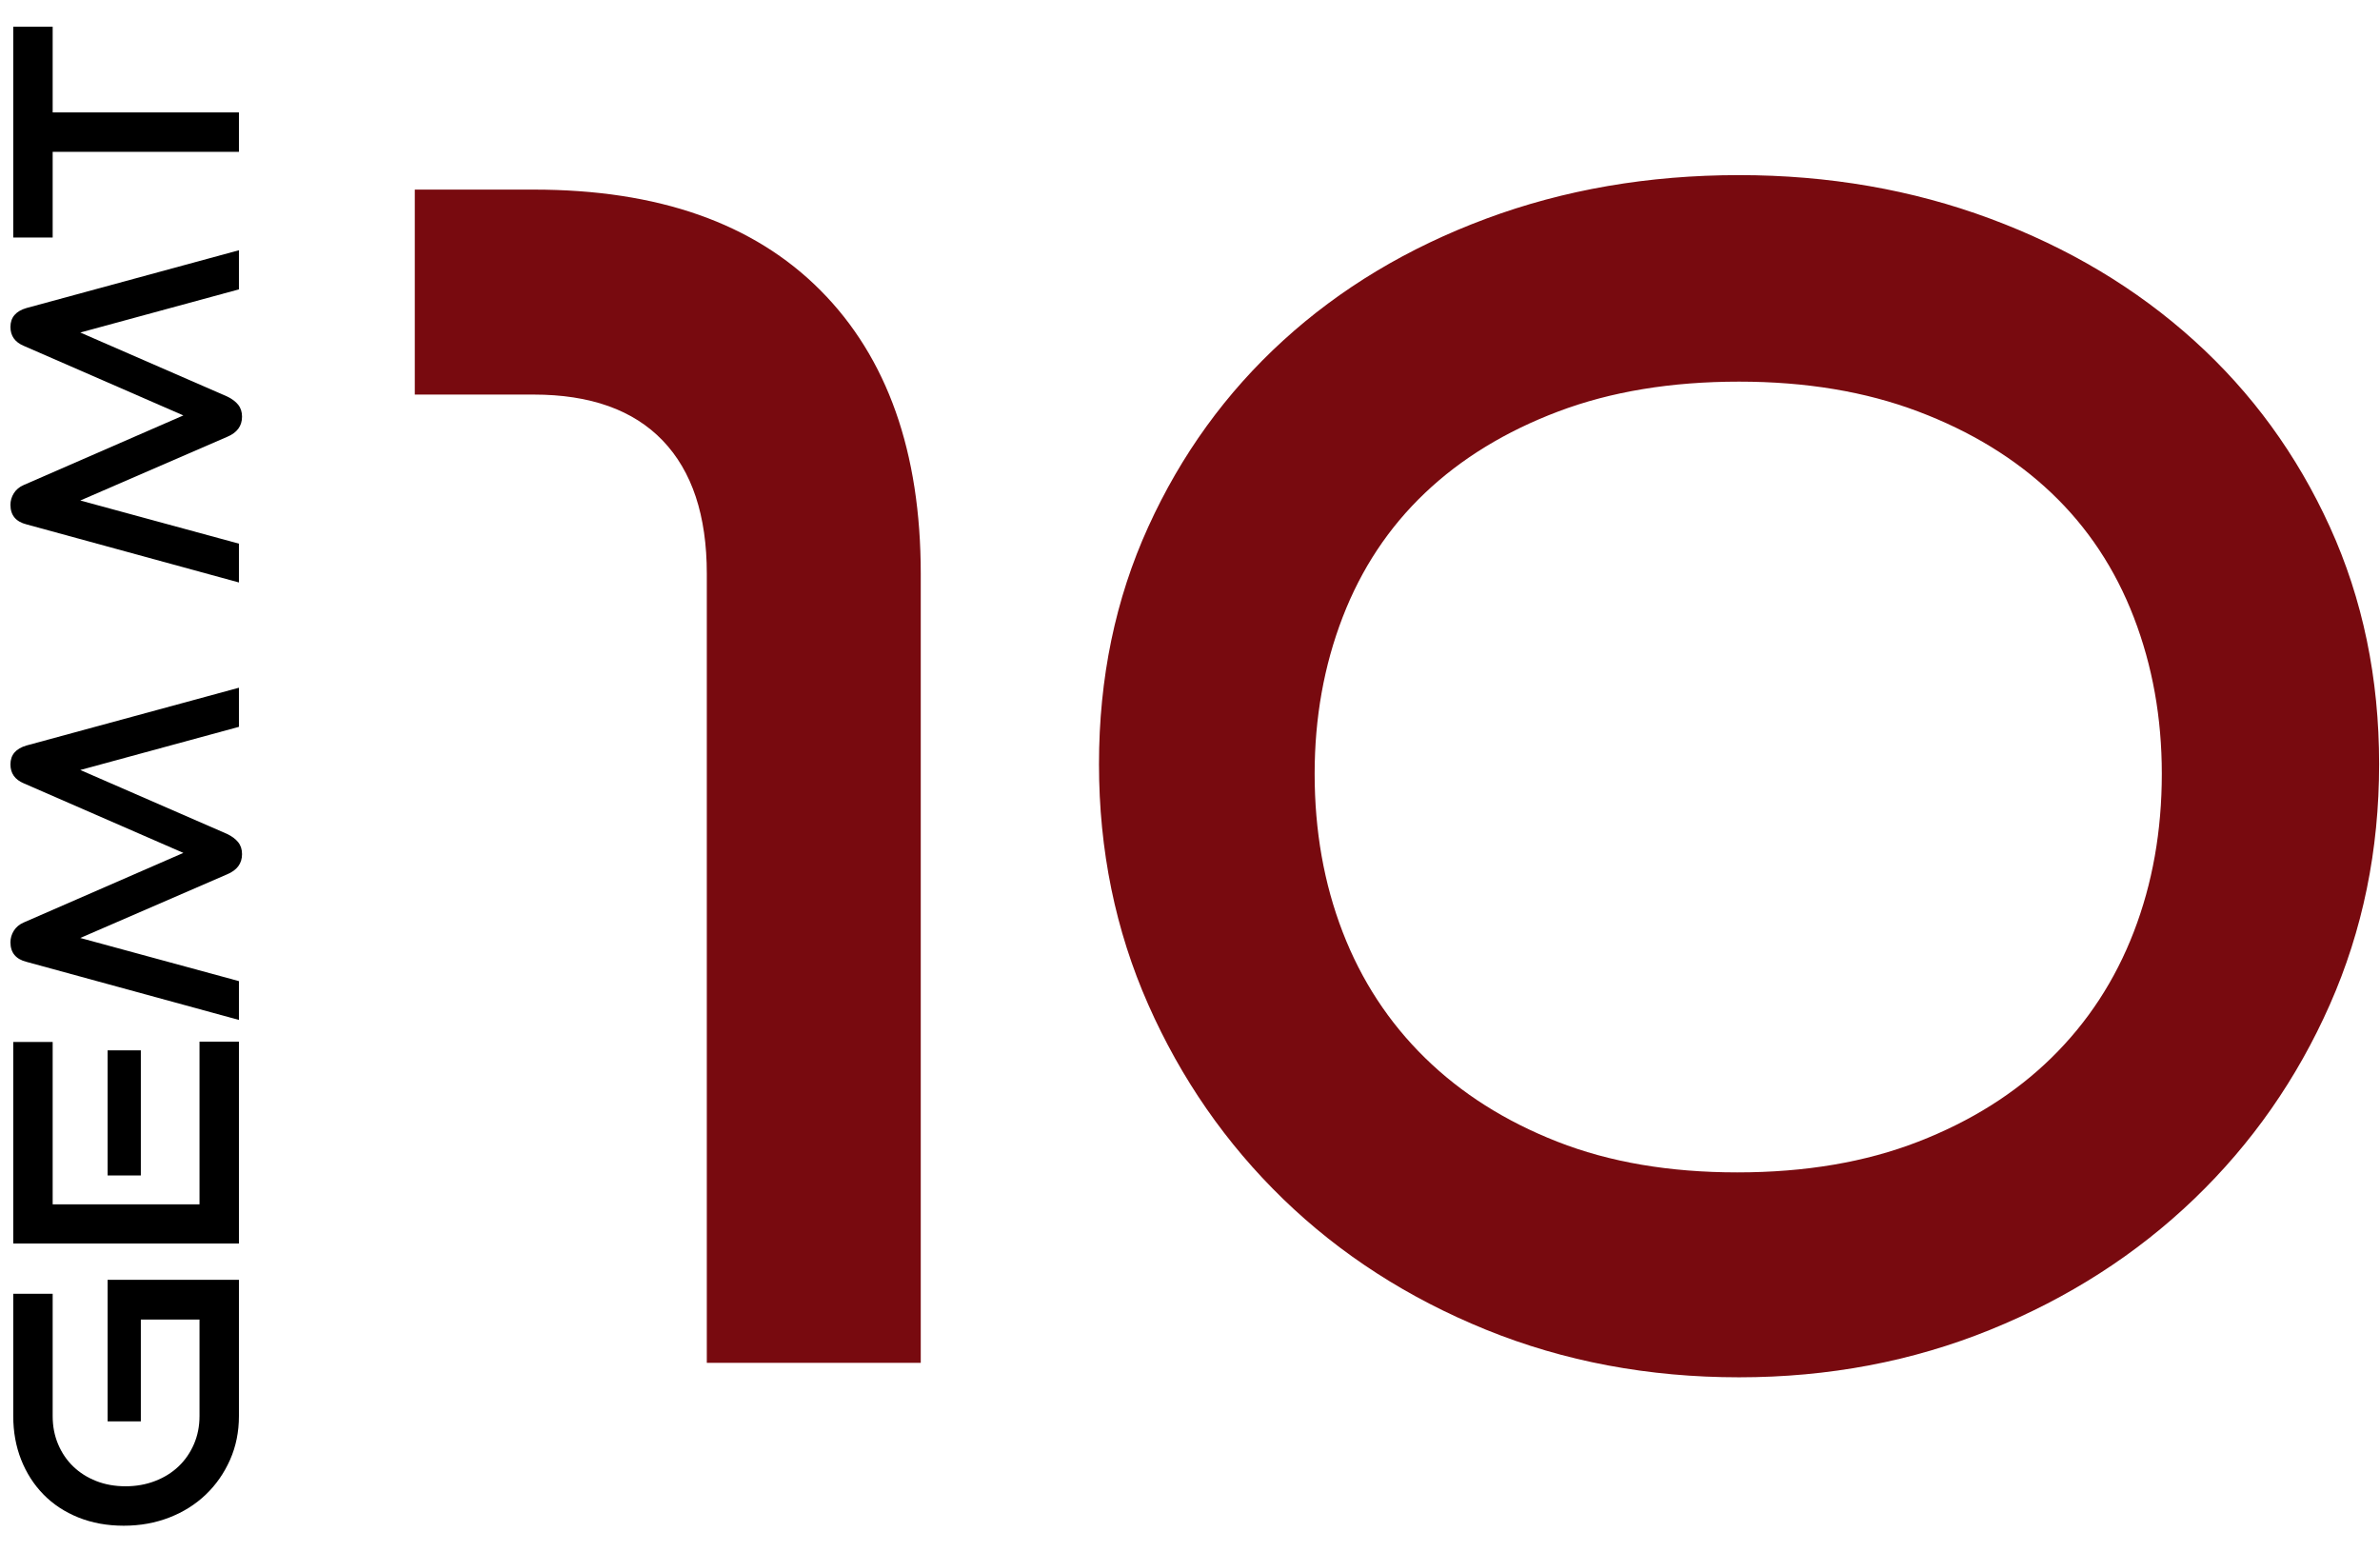 <?xml version="1.0" encoding="UTF-8" standalone="yes"?>
<!DOCTYPE svg PUBLIC "-//W3C//DTD SVG 1.1//EN" "http://www.w3.org/Graphics/SVG/1.1/DTD/svg11.dtd">

<svg width="46" height="30" viewBox="0 0 46 30" xmlns="http://www.w3.org/2000/svg" xmlns:xlink="http://www.w3.org/1999/xlink" version="1.1" baseProfile="full">
    <g transform="scale(1,-1) translate(0,-30)">
        <path d="M 6.661 1.664 L 6.661 16.914 Q 6.661 18.598 5.808 19.487 Q 4.955 20.375 3.314 20.375 L 1.017 20.375 L 1.017 24.336 L 3.314 24.336 Q 6.924 24.336 8.86 22.387 Q 10.796 20.438 10.796 16.914 L 10.796 1.664 Z M 26.612 1.384 Q 23.987 1.384 21.723 2.303 Q 19.459 3.223 17.801 4.829 Q 16.144 6.436 15.193 8.587 Q 14.241 10.739 14.241 13.234 Q 14.241 15.729 15.193 17.818 Q 16.144 19.908 17.801 21.42 Q 19.459 22.932 21.723 23.774 Q 23.987 24.616 26.612 24.616 Q 29.204 24.616 31.468 23.774 Q 33.733 22.932 35.406 21.42 Q 37.08 19.908 38.031 17.818 Q 38.983 15.729 38.983 13.234 Q 38.983 10.739 38.031 8.587 Q 37.08 6.436 35.406 4.829 Q 33.733 3.223 31.468 2.303 Q 29.204 1.384 26.612 1.384 Z M 34.783 13.047 Q 34.783 14.668 34.241 16.072 Q 33.7 17.475 32.65 18.473 Q 31.6 19.471 30.074 20.048 Q 28.548 20.625 26.612 20.625 Q 24.643 20.625 23.117 20.048 Q 21.591 19.471 20.541 18.473 Q 19.491 17.475 18.95 16.072 Q 18.409 14.668 18.409 13.047 Q 18.409 11.394 18.95 9.991 Q 19.491 8.587 20.541 7.558 Q 21.591 6.529 23.101 5.937 Q 24.61 5.344 26.579 5.344 Q 28.548 5.344 30.074 5.937 Q 31.6 6.529 32.65 7.558 Q 33.7 8.587 34.241 9.991 Q 34.783 11.394 34.783 13.047 Z" transform="scale(1,1) translate(7,2)" fill="#780a0f" opacity="1"></path>
        <path d="M 5.618 3.634 Q 5.618 3.178 5.447 2.791 Q 5.276 2.404 4.979 2.119 Q 4.682 1.834 4.274 1.675 Q 3.866 1.516 3.392 1.516 Q 2.912 1.516 2.516 1.675 Q 2.12 1.834 1.841 2.119 Q 1.562 2.404 1.409 2.791 Q 1.256 3.178 1.256 3.634 L 1.256 5.998 L 2.018 5.998 L 2.018 3.634 Q 2.018 3.34 2.123 3.091 Q 2.228 2.842 2.414 2.662 Q 2.6 2.482 2.858 2.38 Q 3.116 2.278 3.428 2.278 Q 3.734 2.278 3.998 2.38 Q 4.262 2.482 4.451 2.662 Q 4.64 2.842 4.748 3.091 Q 4.856 3.34 4.856 3.634 L 4.856 5.5 L 3.722 5.5 L 3.722 3.532 L 3.08 3.532 L 3.08 6.268 L 5.618 6.268 Z M 5.618 6.97 L 1.256 6.97 L 1.256 10.864 L 2.018 10.864 L 2.018 7.726 L 4.856 7.726 L 4.856 10.87 L 5.618 10.87 Z M 3.722 8.284 L 3.08 8.284 L 3.08 10.702 L 3.722 10.702 Z M 5.618 16.954 L 2.552 16.12 L 5.39 14.884 Q 5.528 14.818 5.603 14.725 Q 5.678 14.632 5.678 14.494 Q 5.678 14.224 5.39 14.104 L 2.552 12.874 L 5.618 12.04 L 5.618 11.29 L 1.514 12.412 Q 1.202 12.49 1.202 12.79 Q 1.202 12.91 1.268 13.015 Q 1.334 13.12 1.46 13.174 L 4.544 14.518 L 1.46 15.862 Q 1.202 15.97 1.202 16.228 Q 1.202 16.504 1.514 16.594 L 5.618 17.71 Z M 5.618 25.408 L 2.552 24.574 L 5.39 23.338 Q 5.528 23.272 5.603 23.179 Q 5.678 23.086 5.678 22.948 Q 5.678 22.678 5.39 22.558 L 2.552 21.328 L 5.618 20.494 L 5.618 19.744 L 1.514 20.866 Q 1.202 20.944 1.202 21.244 Q 1.202 21.364 1.268 21.469 Q 1.334 21.574 1.46 21.628 L 4.544 22.972 L 1.46 24.316 Q 1.202 24.424 1.202 24.682 Q 1.202 24.958 1.514 25.048 L 5.618 26.164 Z M 5.618 28.066 L 2.018 28.066 L 2.018 26.41 L 1.256 26.41 L 1.256 30.484 L 2.018 30.484 L 2.018 28.828 L 5.618 28.828 Z" transform="scale(1,1) translate(-1,-1)" opacity="1"></path>
    </g>
</svg>